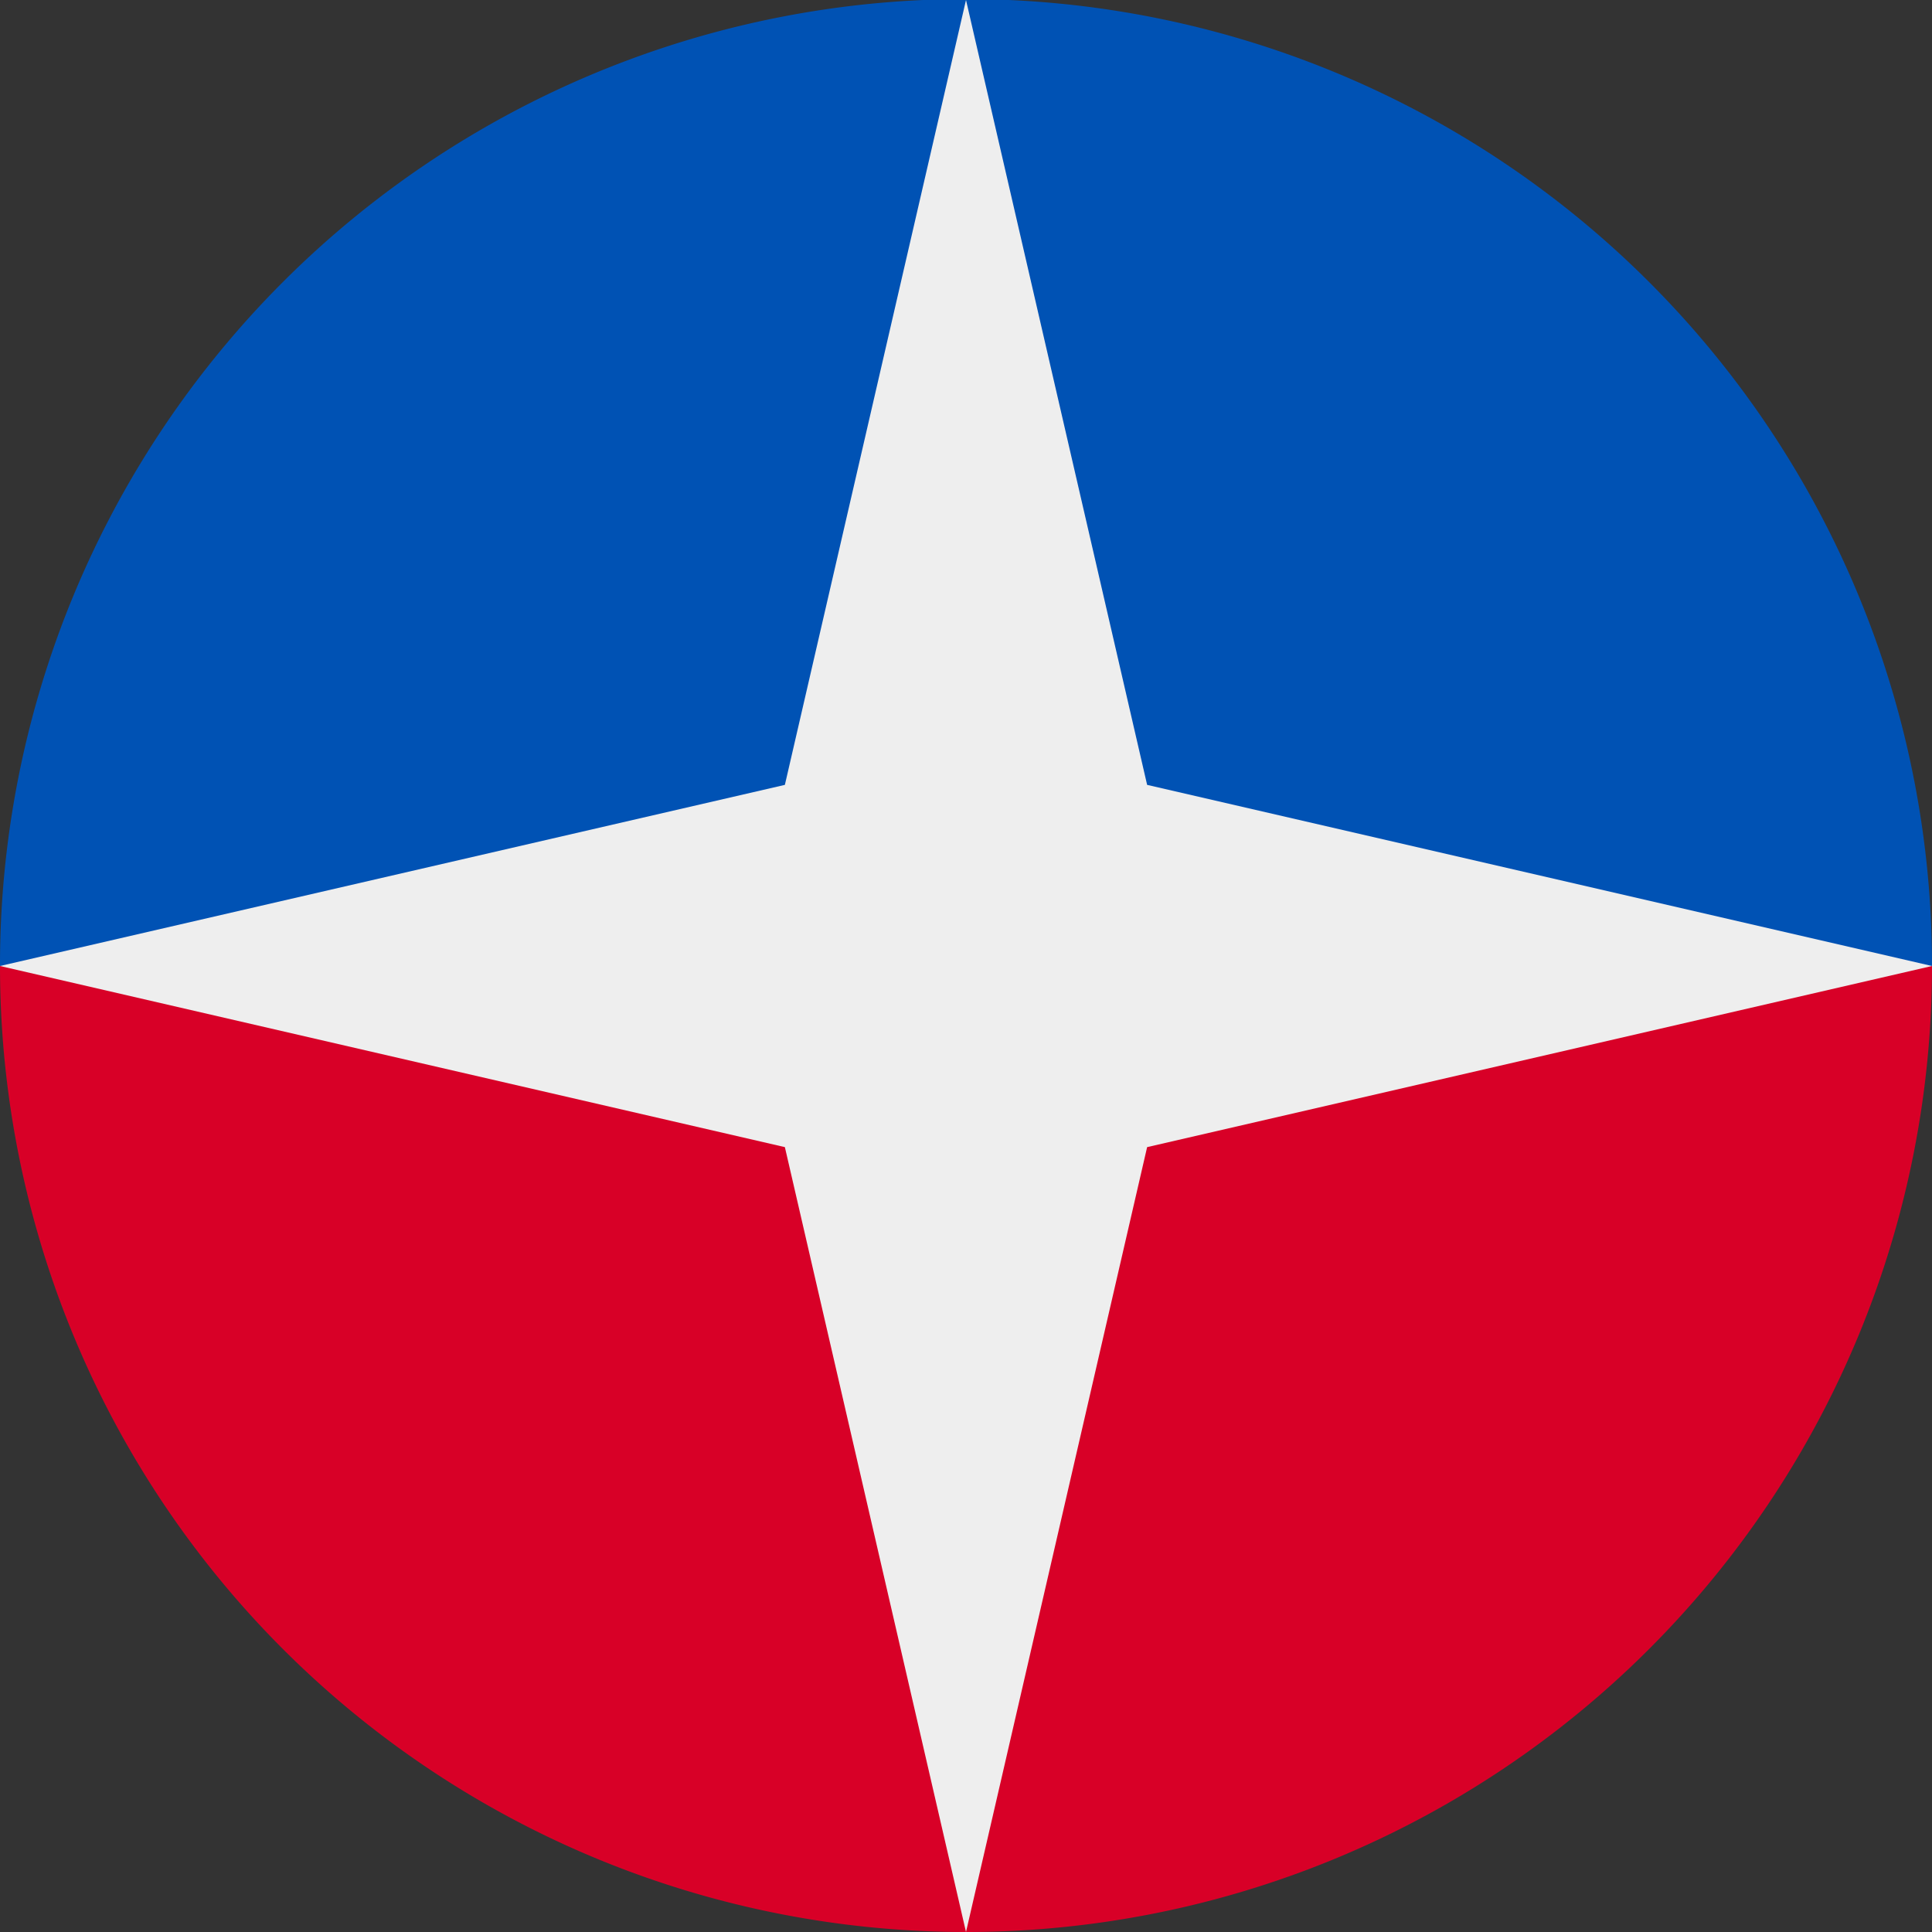 <svg xmlns="http://www.w3.org/2000/svg" width="512" height="512" fill="none"><rect width="100%" height="100%" fill="#333333" stroke="none"/><g clip-path="url(#a)"><path fill="#D80027" d="M256 512a256 256 0 0 0 256-255.5v-.5l-256-32L0 256a256 256 0 0 0 256 256Z"/><path fill="#0052B4" d="M512 255.5v.5H0a256 256 0 0 1 512-.5Z"/><path fill="#EEE" d="m256 0 48 208 208 48-208 48-48 208-48-208L0 256l208-48L256 0Z"/></g><defs><clipPath id="a"><path fill="#fff" d="M0 0h512v512H0z"/></clipPath></defs></svg>